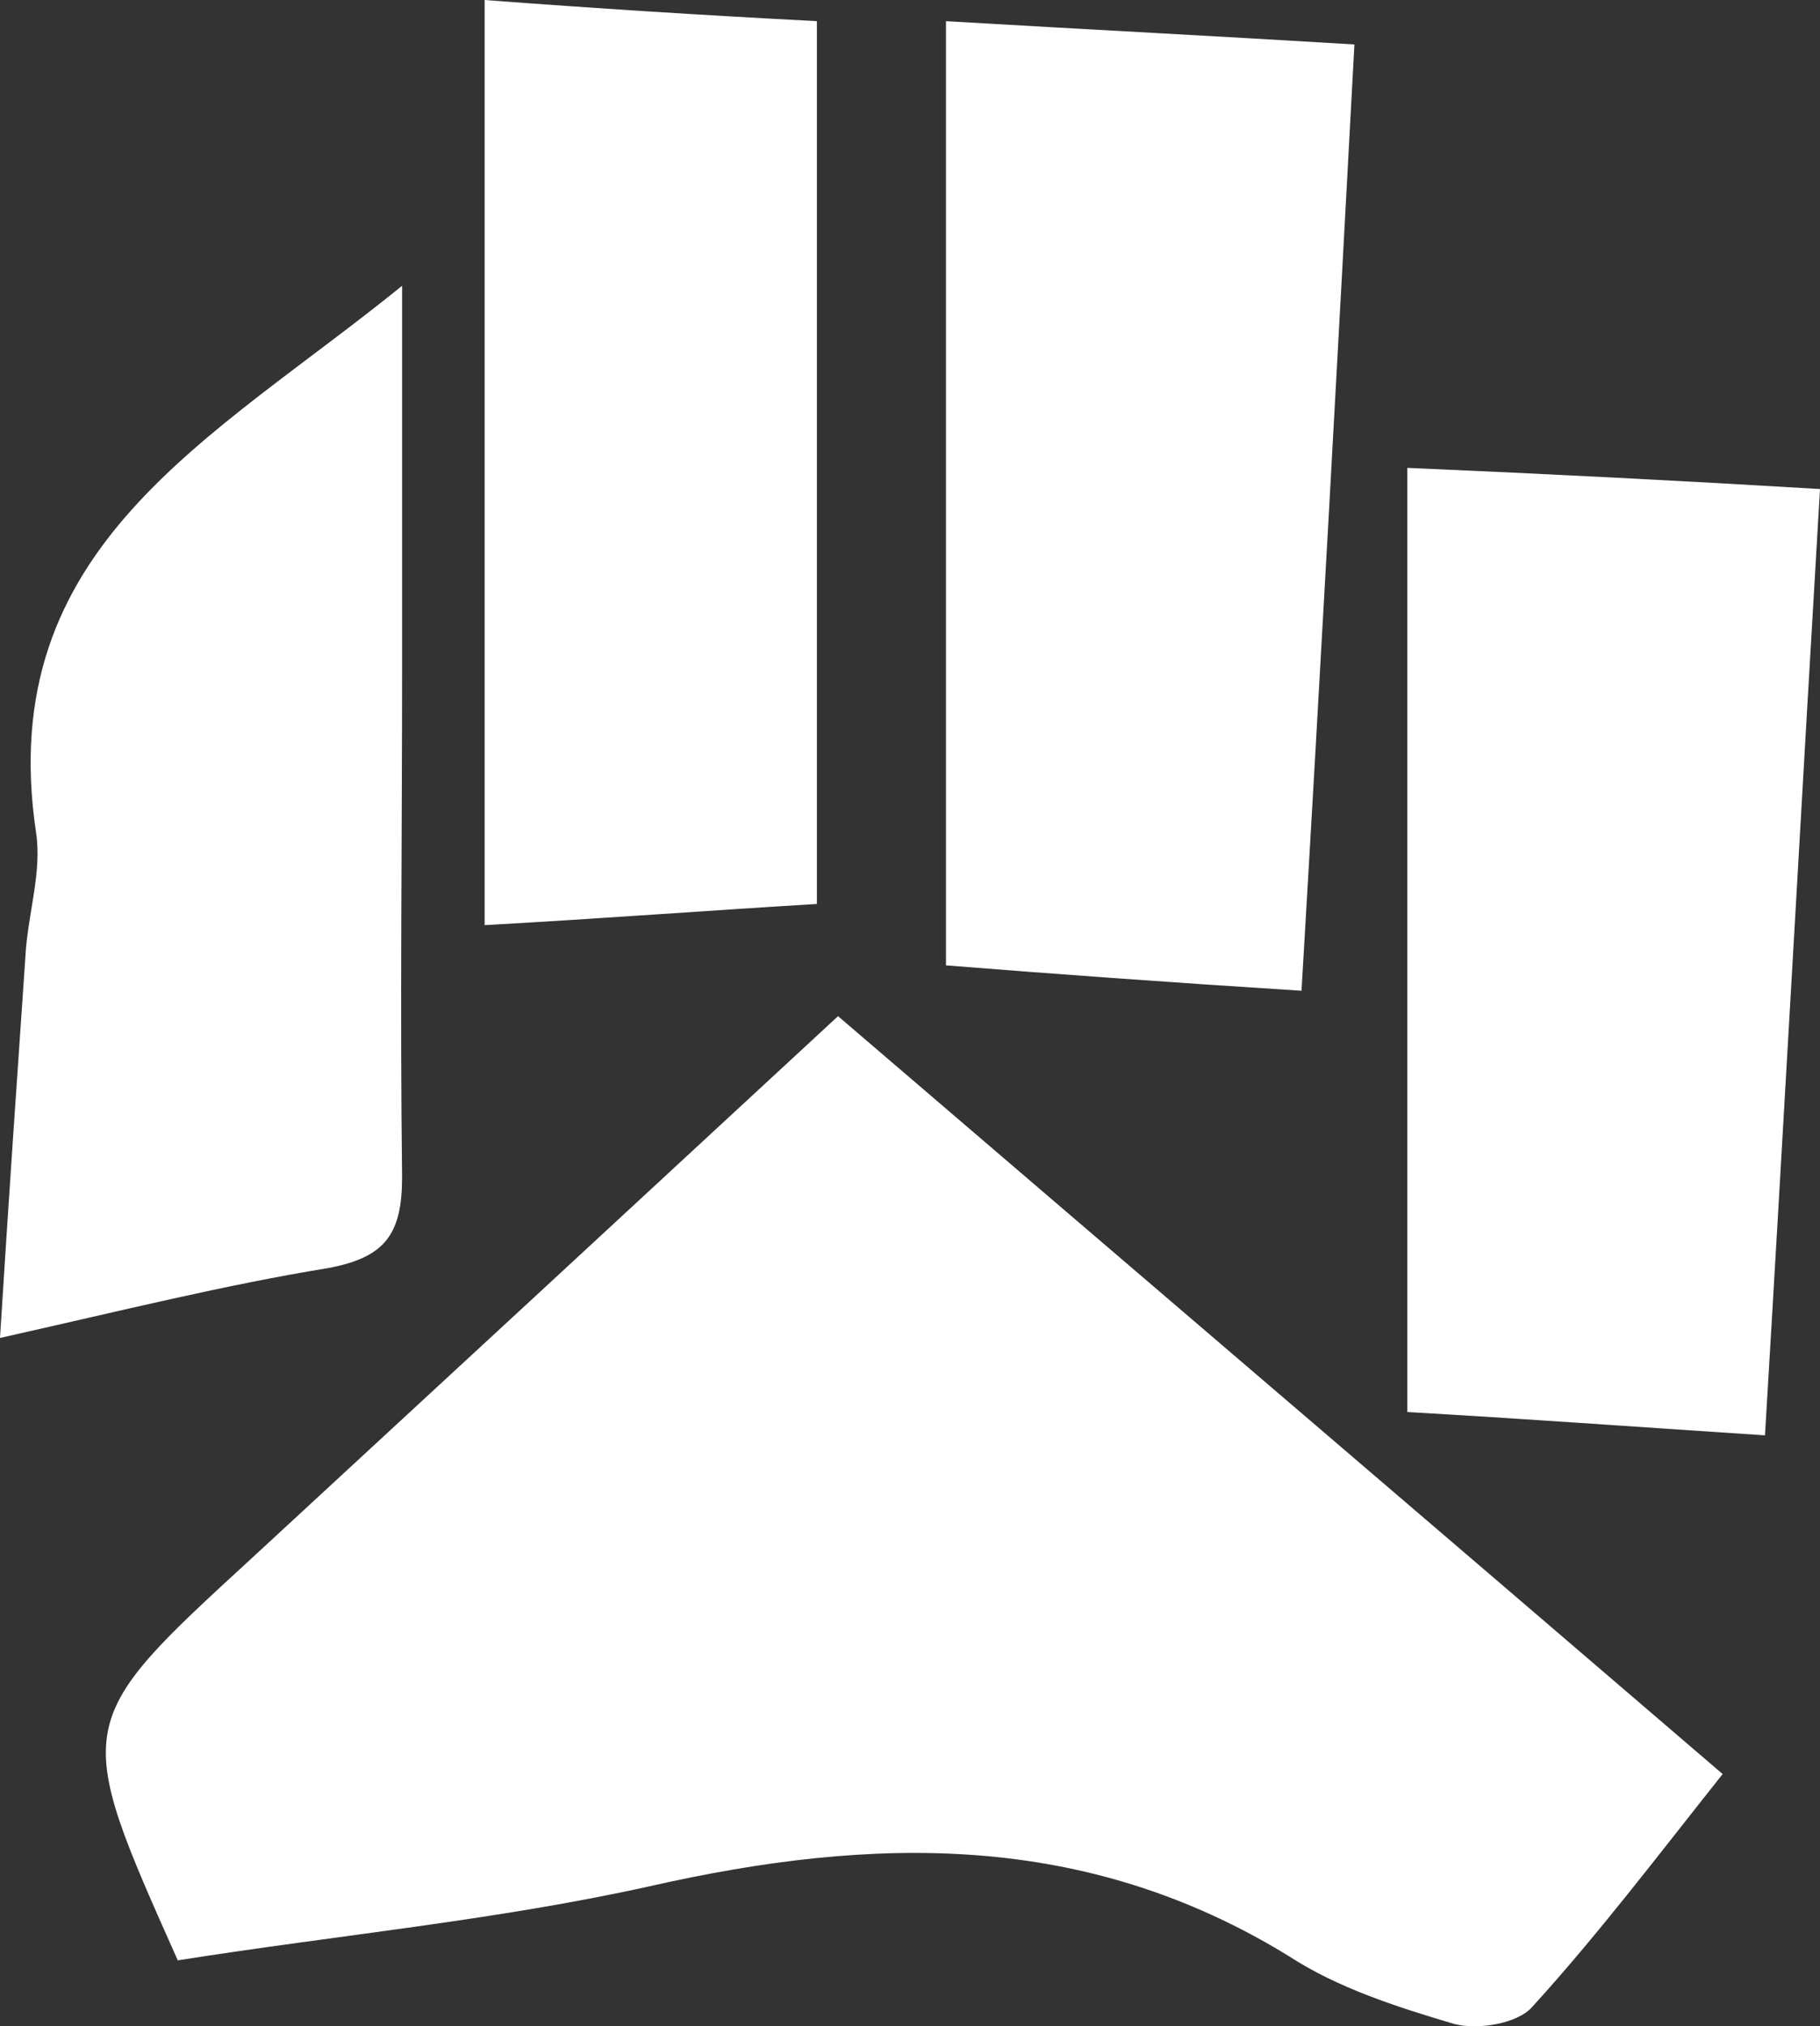 <?xml version="1.0" encoding="utf-8"?>
<!-- Generator: Adobe Illustrator 21.1.0, SVG Export Plug-In . SVG Version: 6.00 Build 0)  -->
<svg version="1.1" id="footprint--left_xA0_Image_1_"
	 xmlns="http://www.w3.org/2000/svg" xmlns:xlink="http://www.w3.org/1999/xlink" x="0px" y="0px" viewBox="0 0 86 95.7"
	 style="enable-background:new 0 0 86 95.7;" xml:space="preserve">
<rect x="0" y="0" width="86" height="95.7" fill="#333333" stroke="none"/>
<style type="text/css">
	.st0{fill:#FFFFFF;}
</style>
<g>
	<path class="st0" d="M8.4,92.6c-5-11.2-5-11.2,3.5-19C21,65.2,30.2,56.7,39.6,48c14,12,27.7,23.7,41.8,35.8c-3.1,3.9-5.9,7.6-9,11
		c-0.7,0.8-2.6,1.1-3.7,0.8c-2.7-0.8-5.5-1.7-7.8-3.2c-9.6-5.9-19.6-5.7-30.2-3.3C23.5,90.7,16,91.4,8.4,92.6z"/>
	<path class="st0" d="M61.5,46.8c-6.3-0.4-11.8-0.8-16.8-1.2c0-15.1,0-29.6,0-44.6C51.5,1.4,57.4,1.7,64,2.1
		C63.2,17,62.4,31.6,61.5,46.8z"/>
	<path class="st0" d="M86,23.1c-0.9,15.2-1.7,29.7-2.6,44.7c-6.1-0.4-11.6-0.8-16.9-1.1c0-15,0-29.5,0-44.6
		C73.4,22.4,79.3,22.7,86,23.1z"/>
	<path class="st0" d="M19,13.5c0,6.7,0,12.5,0,18.2c0,8-0.1,15.9,0,23.9c0,2.7-0.8,3.8-3.5,4.3c-4.9,0.8-9.7,2-15.5,3.3
		c0.4-6.4,0.8-12.2,1.2-18c0.1-2,0.8-4,0.5-5.9C-0.3,25.8,10,20.8,19,13.5z"/>
	<path class="st0" d="M38.6,42.7c-5,0.3-10.3,0.7-15.7,1c0-14.6,0-28.8,0-43.7c5.3,0.4,10,0.7,15.7,1C38.6,14.8,38.6,28.5,38.6,42.7
		z"/>
</g>
</svg>
